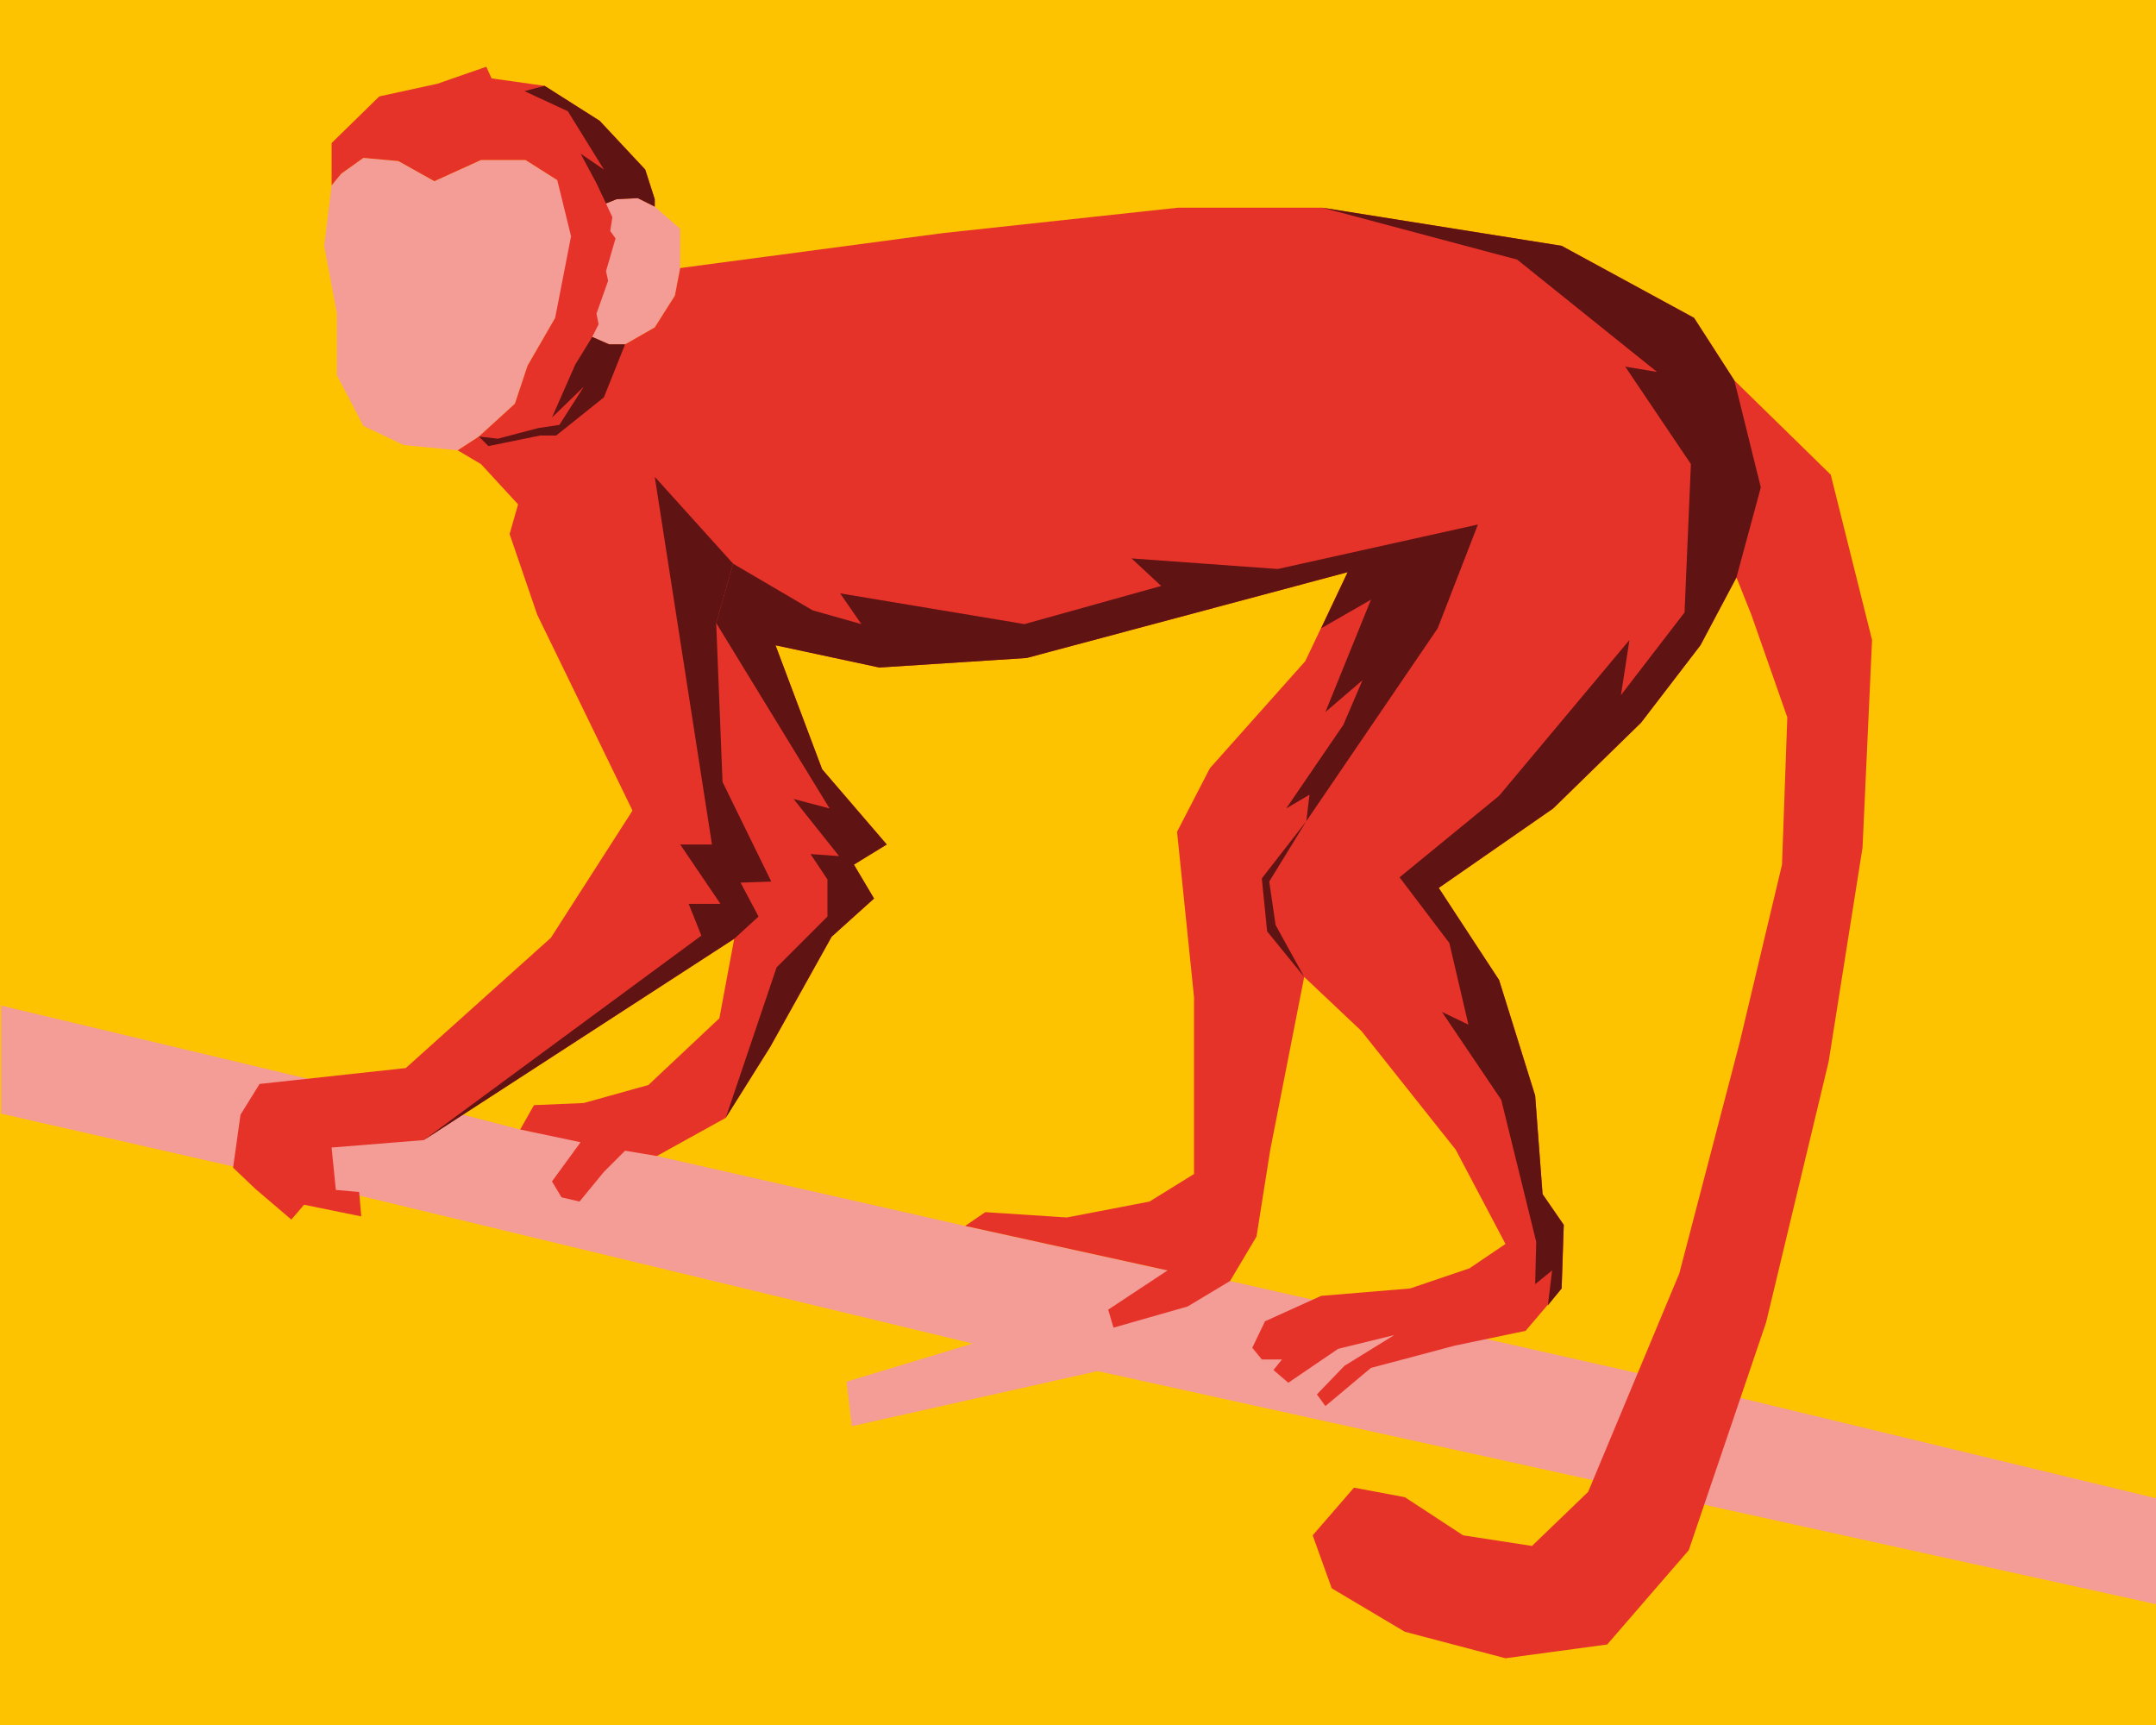 <?xml version="1.0" encoding="utf-8"?>
<!-- Generator: Adobe Illustrator 28.1.0, SVG Export Plug-In . SVG Version: 6.00 Build 0)  -->
<svg version="1.1" id="Capa_1" xmlns="http://www.w3.org/2000/svg" xmlns:xlink="http://www.w3.org/1999/xlink" x="0px" y="0px"
	 viewBox="0 0 203.5 162.8" style="enable-background:new 0 0 203.5 162.8;" xml:space="preserve">
<style type="text/css">
	.st0{fill:#FDC300;}
	.st1{fill:#F39D96;}
	.st2{fill:#E6332A;}
	.st3{fill:#601313;}
</style>
<rect class="st0" width="203.5" height="162.8"/>
<g>
	<polygon class="st1" points="31.3,17.5 30.6,23.2 31.8,29.6 31.8,35.4 34.3,40.2 38.1,42 43.2,42.5 45.2,41.2 48.6,38.1 49.8,34.5 
		52.4,30 55.9,31.8 57.5,32.5 59,32.5 61.8,30.9 63.7,27.9 64.2,25.3 64.2,21.6 61.8,19.5 60.2,18.7 58.2,18.8 57.2,19.2 52.6,17 
		49.6,15.1 45.4,15.1 41,17.1 37.6,15.2 34.3,14.9 32.2,16.4 	"/>
	<polygon class="st1" points="0.1,105.1 0.1,94.9 29,101.8 43.7,105.2 49.1,106.6 62,109.1 91.1,115.7 110.2,119.9 116.1,120.9 
		154.6,129.6 203.5,141.4 203.5,151.4 103.6,129.4 80.4,134.6 79.9,130.4 91.8,126.8 31.7,112.3 	"/>
	<polygon class="st2" points="31.3,17.5 31.3,13.5 35.8,9.1 41.3,7.9 43.6,7.1 45.9,6.3 46.4,7.4 51.4,8.1 56.6,11.4 60.9,16 
		61.8,18.8 61.8,19.5 60.2,18.7 58.2,18.8 57.2,19.2 57.8,20.5 57.6,21.8 58.1,22.5 57.2,25.6 57.4,26.5 56.3,29.6 56.5,30.6 
		55.9,31.8 57.5,32.5 59,32.5 61.8,30.9 63.7,27.9 64.2,25.3 89,22 111.2,19.6 124.8,19.6 147.4,23.2 159.9,30 163.7,35.9 
		172.8,44.8 176.7,60.4 175.8,80 172.6,100.2 166.7,124.8 159.4,146.3 151.7,155.2 142.1,156.5 132.6,154 125.7,149.9 123.9,144.9 
		127.8,140.4 132.6,141.3 138.1,144.9 144.6,145.9 149.9,140.8 158.5,120.2 164.2,98.4 168.2,81.6 168.7,67.7 165.3,58 163.9,54.5 
		160.5,60.9 154.9,68.2 146.6,76.3 135.8,83.8 141.5,92.5 144.9,103.4 145.6,112.7 147.6,115.6 147.4,121.6 144,125.6 137.3,127 
		129.4,129.1 125.1,132.7 124.3,131.6 126.9,128.9 131.6,126 126.3,127.3 121.6,130.5 120.2,129.3 121,128.3 119.1,128.3 
		118.2,127.2 119.4,124.7 124.7,122.3 133.1,121.6 138.7,119.7 142.1,117.4 137.4,108.5 128.5,97.3 123.1,92.2 119.9,108.5 
		118.6,116.7 116.1,120.9 112.1,123.3 105.1,125.3 104.6,123.6 110.2,119.9 91.1,115.7 93,114.4 100.7,114.9 108.5,113.4 
		112.7,110.8 112.7,94.1 111.1,78.5 114.2,72.5 123.2,62.4 127.2,54 96.9,62.1 83,63 73.2,60.9 77.6,72.6 83.7,79.7 80.6,81.6 
		82.5,84.8 78.5,88.4 72.7,98.8 68.5,105.5 62,109.1 59,108.6 57,110.6 54.7,113.4 53,113 52.1,111.5 54.8,107.8 49.1,106.6 
		50.4,104.3 55.1,104.1 61.2,102.4 67.9,96.1 69.3,88.6 40,107.6 31.3,108.3 31.7,112.3 33.9,112.5 34.1,114.8 28.7,113.7 
		27.5,115.1 24.1,112.2 22,110.2 22.7,105.2 24.5,102.3 38.3,100.8 52,88.5 59.7,76.5 50.7,58 48.1,50.4 48.9,47.6 45.4,43.8 
		43.2,42.5 45.2,41.2 48.6,38.1 49.8,34.5 52.4,30 53.9,22.3 52.6,17 49.6,15.1 45.4,15.1 41,17.1 37.6,15.2 34.3,14.9 32.2,16.4 	
		"/>
	<polygon class="st3" points="59,32.5 57,37.5 52.5,41.1 51,41.1 46.1,42.1 45.2,41.2 47,41.4 50.8,40.4 52.8,40.1 55.1,36.5 
		52.1,39.4 54.3,34.4 55.9,31.8 57.5,32.5 	"/>
	<polygon class="st3" points="51.4,8.1 49.5,8.6 53.6,10.5 57,16 54.8,14.5 56.3,17.3 57.2,19.2 58.2,18.8 60.2,18.7 61.8,19.5 
		61.8,18.8 60.9,16 56.6,11.4 	"/>
	<polygon class="st3" points="40,107.6 66.2,88.3 65,85.3 68,85.3 64.2,79.7 67.2,79.7 61.8,45 69.2,53.2 67.6,58.8 68.2,73.8 
		72.8,83.2 69.9,83.3 71.6,86.5 69.3,88.6 	"/>
	<polygon class="st3" points="68.5,105.5 73.3,91.3 78.1,86.5 78.1,83 76.5,80.6 79.2,80.8 74.9,75.4 78.3,76.3 67.6,58.8 
		69.2,53.2 76.7,57.6 81.3,58.9 79.3,56 96.7,58.9 109.6,55.3 106.8,52.7 120.6,53.7 139.5,49.5 135.7,59.3 123.3,77.5 123.6,75 
		121.4,76.3 126.8,68.4 128.6,64.2 125.1,67.2 129.4,56.6 124.7,59.3 127.2,54 96.9,62.1 83,63 73.2,60.9 77.6,72.6 83.7,79.7 
		80.6,81.6 82.5,84.8 78.5,88.4 72.7,98.8 	"/>
	<polygon class="st3" points="124.8,19.6 143.2,24.5 156.4,35.1 153.4,34.6 159.6,43.8 159,57.8 153,65.6 153.8,60.4 141.5,75.1 
		132.1,82.8 136.8,89 138.6,96.7 136.1,95.5 141.7,103.8 145,117.2 144.9,121.2 146.5,119.9 146.1,123.2 147.4,121.6 147.6,115.6 
		145.6,112.7 144.9,103.4 141.5,92.5 135.8,83.8 146.6,76.3 154.9,68.2 160.5,60.9 163.9,54.5 166.2,46 163.7,35.9 159.9,30 
		147.4,23.2 	"/>
	<polygon class="st3" points="123.1,92.2 120.4,87.3 119.8,83.2 123.3,77.5 119.1,82.9 119.6,87.9 	"/>
</g>
</svg>
